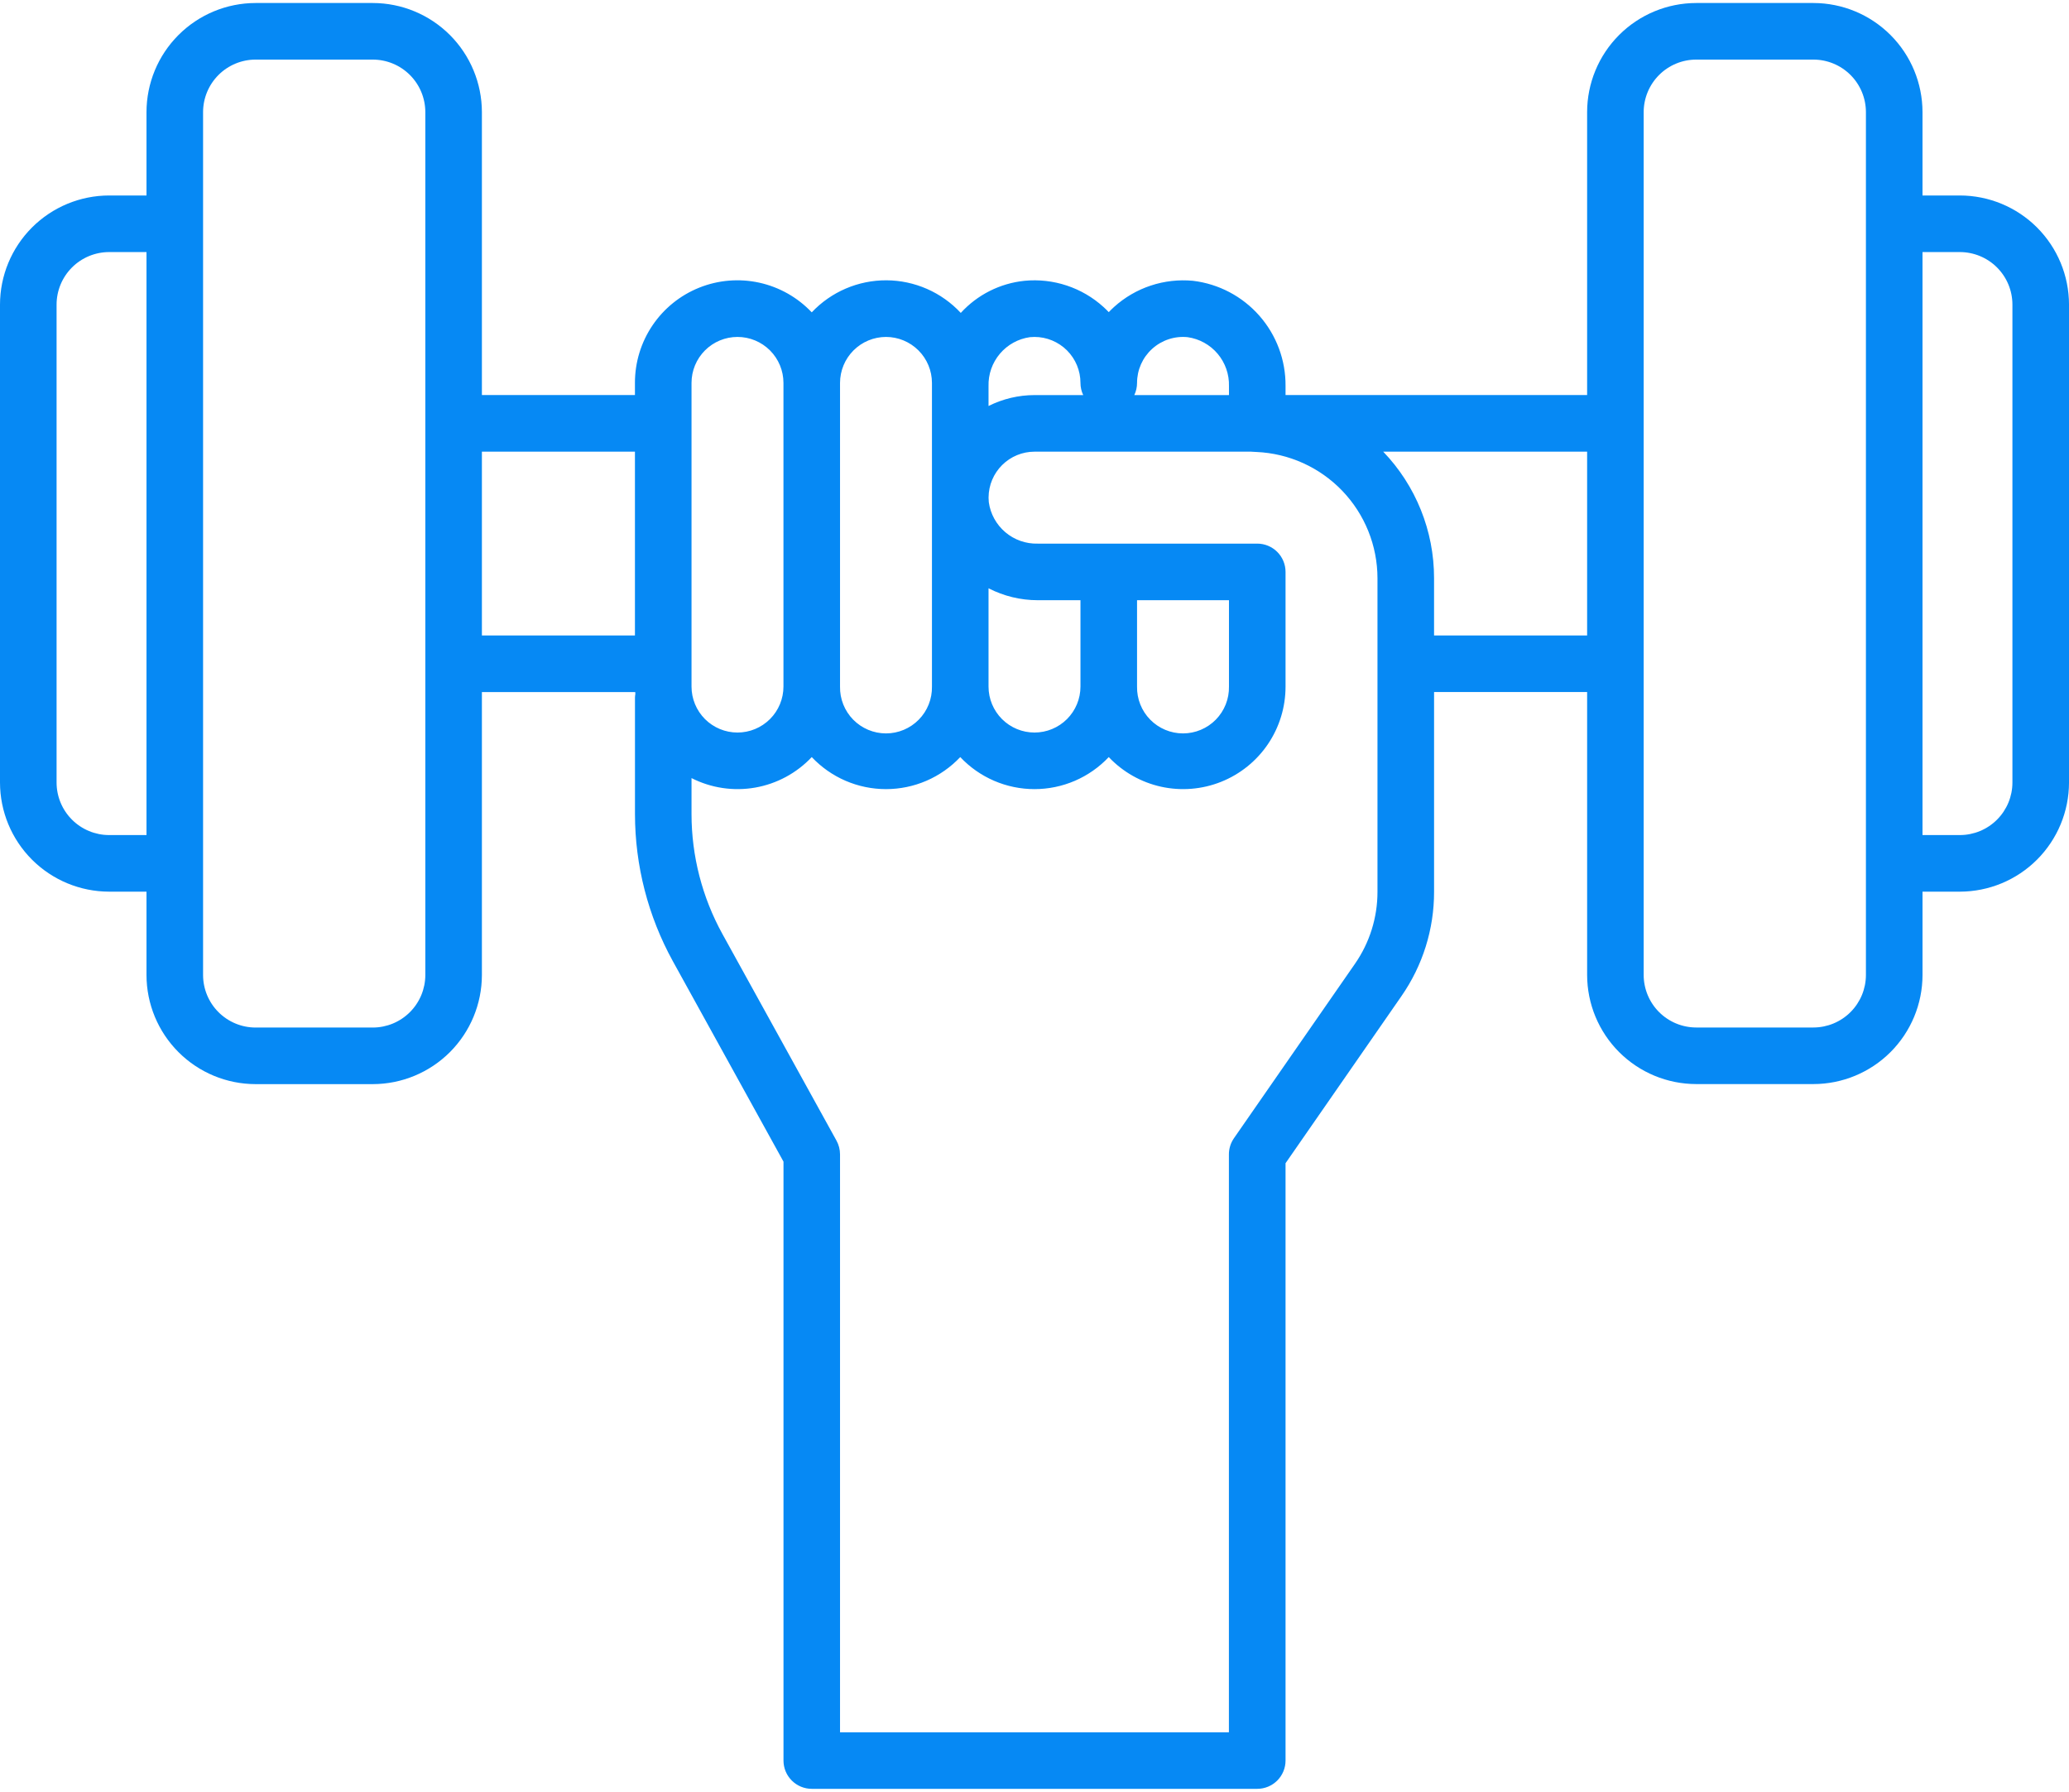 <svg width="179" height="155" viewBox="0 0 179 155" fill="none" xmlns="http://www.w3.org/2000/svg">
<path d="M169.561 16.91H166.326V9.7C166.323 7.197 165.328 4.797 163.558 3.028C161.789 1.258 159.389 0.263 156.887 0.26H146.748C144.245 0.263 141.846 1.259 140.077 3.028C138.308 4.798 137.312 7.197 137.31 9.7V34.172H111.219V33.395C111.239 31.158 110.433 28.992 108.955 27.312C107.478 25.632 105.433 24.556 103.212 24.29C101.978 24.173 100.734 24.314 99.559 24.704C98.383 25.093 97.301 25.723 96.382 26.554C96.224 26.698 96.072 26.847 95.924 27.001C95.778 26.847 95.626 26.698 95.467 26.554C94.549 25.721 93.467 25.09 92.291 24.7C91.114 24.31 89.869 24.17 88.636 24.29C86.519 24.507 84.556 25.496 83.122 27.068C82.299 26.183 81.303 25.475 80.196 24.99C79.089 24.505 77.894 24.252 76.686 24.247C75.477 24.243 74.28 24.486 73.169 24.963C72.058 25.44 71.057 26.14 70.228 27.019C69.009 25.73 67.431 24.837 65.698 24.454C63.965 24.073 62.158 24.22 60.51 24.877C58.861 25.534 57.449 26.671 56.454 28.141C55.46 29.61 54.929 31.345 54.932 33.119V34.172H41.692V9.7C41.689 7.197 40.693 4.798 38.924 3.028C37.154 1.259 34.755 0.263 32.252 0.26H22.113C19.611 0.263 17.211 1.258 15.442 3.028C13.672 4.797 12.677 7.197 12.674 9.7V16.91H9.439C6.937 16.913 4.538 17.908 2.768 19.678C0.998 21.448 0.003 23.847 0 26.349L0 67.691C0.003 70.194 0.998 72.593 2.768 74.363C4.538 76.132 6.937 77.128 9.439 77.131H12.674V84.341C12.677 86.844 13.672 89.243 15.442 91.013C17.211 92.783 19.611 93.778 22.113 93.781H32.252C34.755 93.778 37.154 92.782 38.924 91.013C40.693 89.243 41.689 86.844 41.692 84.341V59.868H54.959C54.959 59.922 54.959 59.976 54.967 60.029C54.949 60.135 54.938 60.241 54.935 60.348V70.417C54.938 74.873 56.067 79.256 58.218 83.158L67.784 100.485V152.293C67.784 152.942 68.041 153.564 68.501 154.023C68.959 154.482 69.582 154.74 70.231 154.74H108.772C109.421 154.74 110.043 154.482 110.502 154.023C110.961 153.564 111.219 152.942 111.219 152.293V100.622L121.245 86.17C123.088 83.521 124.074 80.371 124.069 77.143V59.864H137.311V84.337C137.314 86.84 138.309 89.239 140.078 91.008C141.848 92.778 144.247 93.773 146.749 93.776H156.888C159.391 93.774 161.79 92.778 163.56 91.009C165.329 89.239 166.325 86.84 166.327 84.337V77.131H169.562C172.065 77.128 174.464 76.132 176.233 74.363C178.003 72.593 178.998 70.194 179.001 67.691V26.349C178.998 23.846 178.003 21.447 176.233 19.677C174.463 17.908 172.063 16.913 169.561 16.91ZM98.372 33.123C98.372 32.568 98.488 32.018 98.713 31.51C98.939 31.002 99.268 30.547 99.681 30.174C100.093 29.801 100.578 29.519 101.106 29.345C101.634 29.171 102.193 29.11 102.746 29.166C103.758 29.309 104.683 29.819 105.343 30.6C106.003 31.381 106.352 32.377 106.325 33.399V34.176H98.134C98.291 33.848 98.372 33.488 98.372 33.123ZM89.101 29.166C89.234 29.153 89.368 29.146 89.5 29.146C90.555 29.147 91.566 29.566 92.312 30.311C93.058 31.057 93.477 32.069 93.477 33.123C93.477 33.488 93.558 33.848 93.715 34.176H89.5C88.119 34.178 86.757 34.501 85.523 35.12V33.399C85.495 32.377 85.845 31.381 86.505 30.6C87.165 29.819 88.089 29.309 89.101 29.166ZM93.477 59.39C93.477 60.445 93.058 61.457 92.312 62.203C91.566 62.948 90.555 63.367 89.5 63.367C88.445 63.367 87.434 62.948 86.688 62.203C85.942 61.457 85.523 60.445 85.523 59.39V50.889C86.838 51.566 88.296 51.919 89.775 51.92H93.477V59.39ZM76.653 29.146C77.707 29.148 78.717 29.567 79.463 30.313C80.208 31.058 80.627 32.069 80.628 33.123V59.39C80.638 59.919 80.543 60.444 80.347 60.935C80.152 61.426 79.861 61.873 79.49 62.251C79.12 62.628 78.678 62.928 78.191 63.132C77.704 63.337 77.18 63.442 76.652 63.442C76.123 63.442 75.6 63.337 75.113 63.132C74.625 62.928 74.184 62.628 73.813 62.251C73.443 61.873 73.152 61.426 72.956 60.935C72.761 60.444 72.665 59.919 72.675 59.39V33.123C72.677 32.069 73.096 31.058 73.841 30.312C74.587 29.567 75.598 29.147 76.653 29.146ZM59.827 33.123C59.827 32.069 60.246 31.057 60.991 30.311C61.737 29.565 62.749 29.146 63.804 29.146C64.859 29.146 65.87 29.565 66.616 30.311C67.362 31.057 67.781 32.069 67.781 33.123V59.39C67.781 60.445 67.362 61.457 66.616 62.203C65.87 62.948 64.859 63.367 63.804 63.367C62.749 63.367 61.737 62.948 60.991 62.203C60.246 61.457 59.827 60.445 59.827 59.39V33.123ZM9.439 72.236C8.235 72.235 7.079 71.755 6.227 70.903C5.375 70.052 4.896 68.896 4.895 67.691V26.349C4.896 25.144 5.375 23.989 6.227 23.137C7.079 22.285 8.235 21.806 9.439 21.805H12.674V72.236H9.439ZM36.797 84.341C36.796 85.546 36.316 86.701 35.464 87.553C34.612 88.405 33.457 88.885 32.252 88.886H22.113C20.908 88.885 19.753 88.406 18.901 87.554C18.049 86.702 17.57 85.546 17.569 84.341V9.7C17.57 8.495 18.049 7.339 18.901 6.487C19.753 5.635 20.908 5.156 22.113 5.155H32.252C33.457 5.156 34.612 5.635 35.464 6.487C36.316 7.339 36.796 8.495 36.797 9.7V84.341ZM41.692 39.071H54.932V54.97H41.692V39.071ZM119.173 77.148C119.175 79.378 118.491 81.555 117.216 83.385L106.755 98.46C106.471 98.871 106.318 99.359 106.319 99.858V149.848H72.675V99.856C72.675 99.442 72.57 99.035 72.371 98.672L62.5 80.793C60.749 77.615 59.829 74.046 59.827 70.417V67.308C61.524 68.169 63.455 68.458 65.33 68.13C67.205 67.802 68.923 66.876 70.228 65.49C71.054 66.365 72.049 67.063 73.154 67.54C74.258 68.016 75.449 68.262 76.652 68.262C77.855 68.262 79.045 68.016 80.15 67.54C81.255 67.063 82.25 66.365 83.076 65.49C83.901 66.365 84.897 67.063 86.002 67.54C87.106 68.016 88.297 68.262 89.5 68.262C90.703 68.262 91.894 68.016 92.998 67.54C94.103 67.063 95.099 66.365 95.924 65.49C97.144 66.779 98.722 67.672 100.454 68.054C102.187 68.435 103.994 68.288 105.642 67.631C107.29 66.974 108.702 65.837 109.697 64.368C110.691 62.898 111.221 61.164 111.219 59.39V49.472C111.219 48.824 110.961 48.201 110.502 47.742C110.043 47.283 109.421 47.025 108.772 47.025H89.78C88.758 47.053 87.761 46.703 86.981 46.043C86.2 45.383 85.689 44.459 85.547 43.447C85.534 43.322 85.528 43.198 85.527 43.075V43.022C85.534 41.972 85.956 40.968 86.7 40.228C87.444 39.488 88.451 39.072 89.5 39.071H108.231L108.67 39.097H108.698C111.514 39.219 114.174 40.422 116.126 42.456C118.077 44.49 119.169 47.198 119.173 50.017V77.146V77.148ZM98.372 51.92H106.325V59.39C106.335 59.919 106.239 60.444 106.044 60.935C105.848 61.426 105.557 61.873 105.187 62.251C104.816 62.628 104.375 62.928 103.887 63.132C103.4 63.337 102.877 63.442 102.348 63.442C101.82 63.442 101.296 63.337 100.809 63.132C100.322 62.928 99.88 62.628 99.51 62.251C99.139 61.873 98.848 61.426 98.653 60.935C98.457 60.444 98.362 59.919 98.372 59.39V51.92ZM124.068 54.97V50.014C124.071 45.935 122.495 42.013 119.67 39.071H137.31V54.97H124.068ZM161.431 84.337C161.43 85.542 160.951 86.697 160.099 87.549C159.247 88.401 158.091 88.88 156.887 88.882H146.748C145.543 88.88 144.388 88.401 143.536 87.549C142.684 86.697 142.204 85.542 142.203 84.337V9.7C142.204 8.495 142.684 7.339 143.536 6.487C144.388 5.635 145.543 5.156 146.748 5.155H156.887C158.091 5.156 159.247 5.635 160.099 6.487C160.951 7.339 161.43 8.495 161.431 9.7V84.341V84.337ZM174.105 67.691C174.104 68.896 173.625 70.052 172.773 70.903C171.921 71.755 170.765 72.235 169.561 72.236H166.326V21.805H169.561C170.765 21.806 171.921 22.285 172.773 23.137C173.625 23.989 174.104 25.144 174.105 26.349V67.691Z" fill="#0689F4"/>
</svg>
